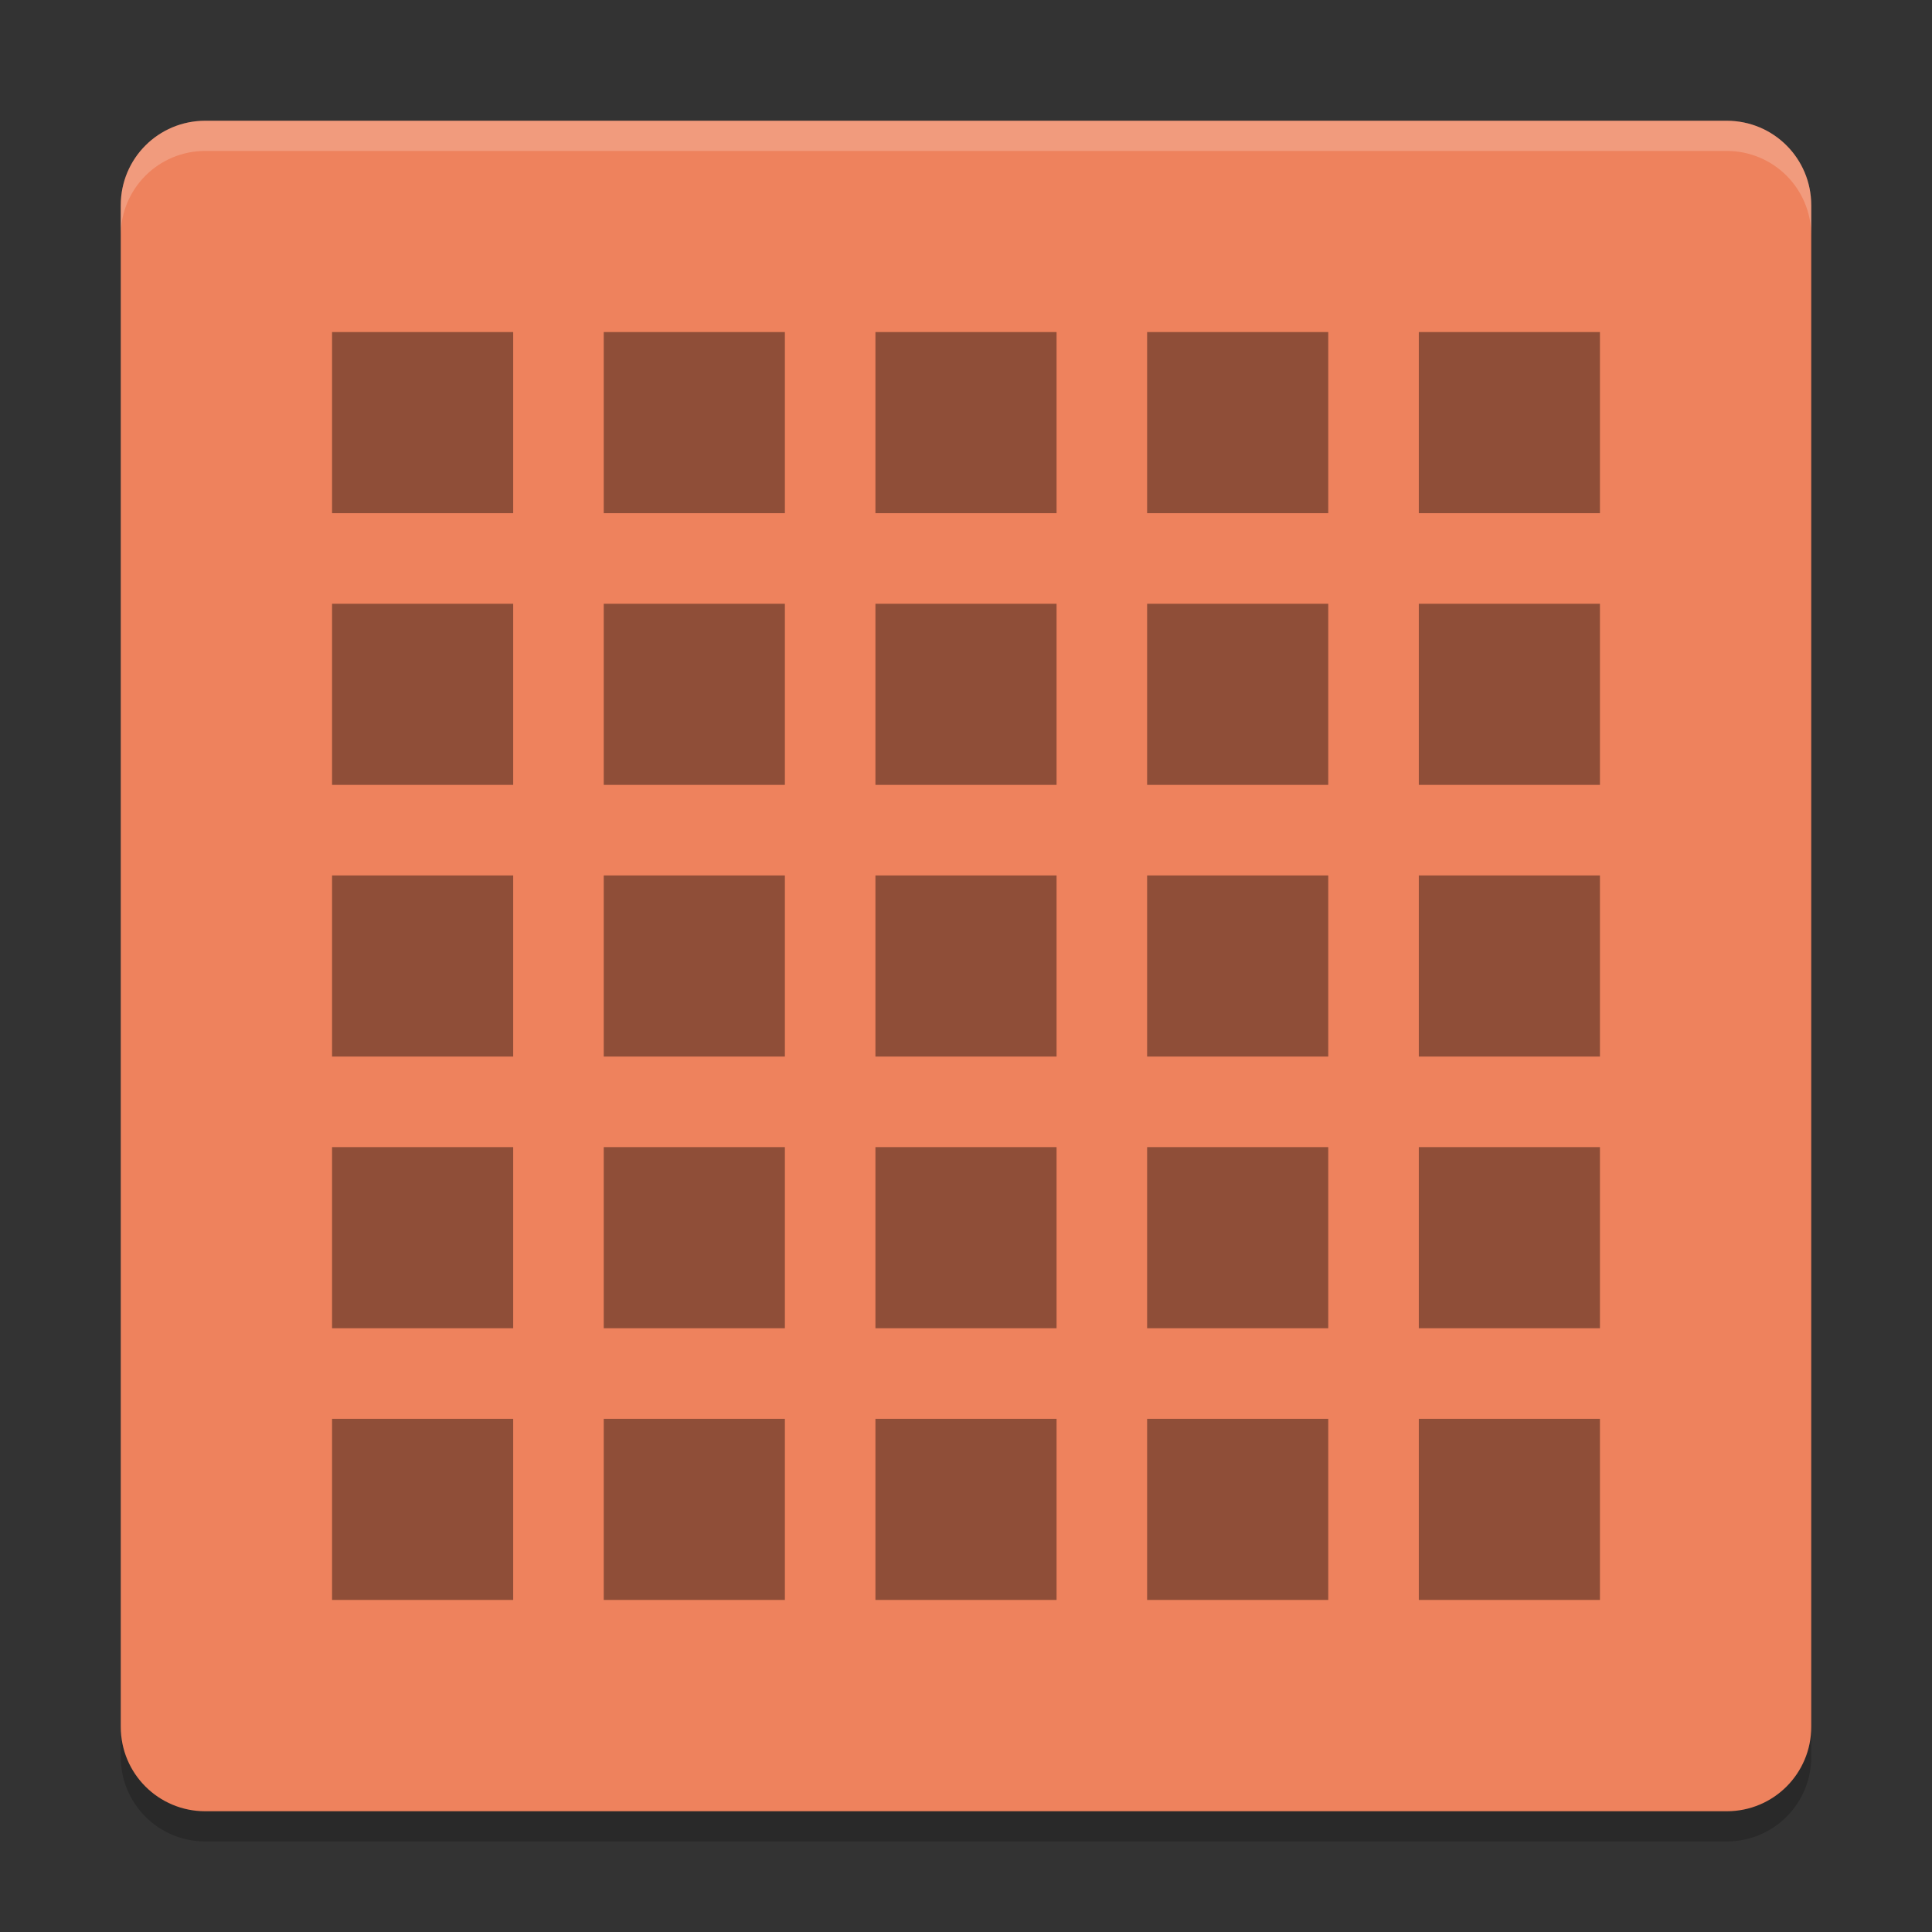 <svg xmlns="http://www.w3.org/2000/svg" width="64" height="64" version="1">
 <rect width="100%" height="100%" fill="#333333" stroke="none"/>
 <path style="opacity:0.2" d="M 60,58.2 V 7.8 C 60,6.249 58.751,5 57.2,5 H 6.8 C 5.249,5 4,6.249 4,7.8 V 58.2 C 4,59.751 5.249,61 6.8,61 h 50.4 c 1.551,0 2.8,-1.249 2.8,-2.8 z"/>
 <path style="fill:#ee825d" d="M 60,57.2 V 6.8 C 60,5.249 58.751,4 57.2,4 H 6.8 C 5.249,4 4,5.249 4,6.8 V 57.2 C 4,58.751 5.249,60 6.8,60 h 50.4 c 1.551,0 2.8,-1.249 2.8,-2.8 z"/>
 <path style="opacity:0.4" d="m 11,11 v 6 h 6 v -6 z m 9,0 v 6 h 6 v -6 z m 9,0 v 6 h 6 v -6 z m 9,0 v 6 h 6 v -6 z m 9,0 v 6 h 6 v -6 z m -36,9 v 6 h 6 v -6 z m 9,0 v 6 h 6 v -6 z m 9,0 v 6 h 6 v -6 z m 9,0 v 6 h 6 v -6 z m 9,0 v 6 h 6 v -6 z m -36,9 v 6 h 6 v -6 z m 9,0 v 6 h 6 v -6 z m 9,0 v 6 h 6 v -6 z m 9,0 v 6 h 6 v -6 z m 9,0 v 6 h 6 v -6 z m -36,9 v 6 h 6 v -6 z m 9,0 v 6 h 6 v -6 z m 9,0 v 6 h 6 v -6 z m 9,0 v 6 h 6 v -6 z m 9,0 v 6 h 6 v -6 z m -36,9 v 6 h 6 v -6 z m 9,0 v 6 h 6 v -6 z m 9,0 v 6 h 6 v -6 z m 9,0 v 6 h 6 v -6 z m 9,0 v 6 h 6 v -6 z"/>
 <path style="fill:#ffffff;opacity:0.2" d="M 6.801 4 C 5.25 4 4 5.25 4 6.801 L 4 7.801 C 4 6.25 5.25 5 6.801 5 L 57.199 5 C 58.75 5 60 6.25 60 7.801 L 60 6.801 C 60 5.25 58.75 4 57.199 4 L 6.801 4 z"/>
</svg>
